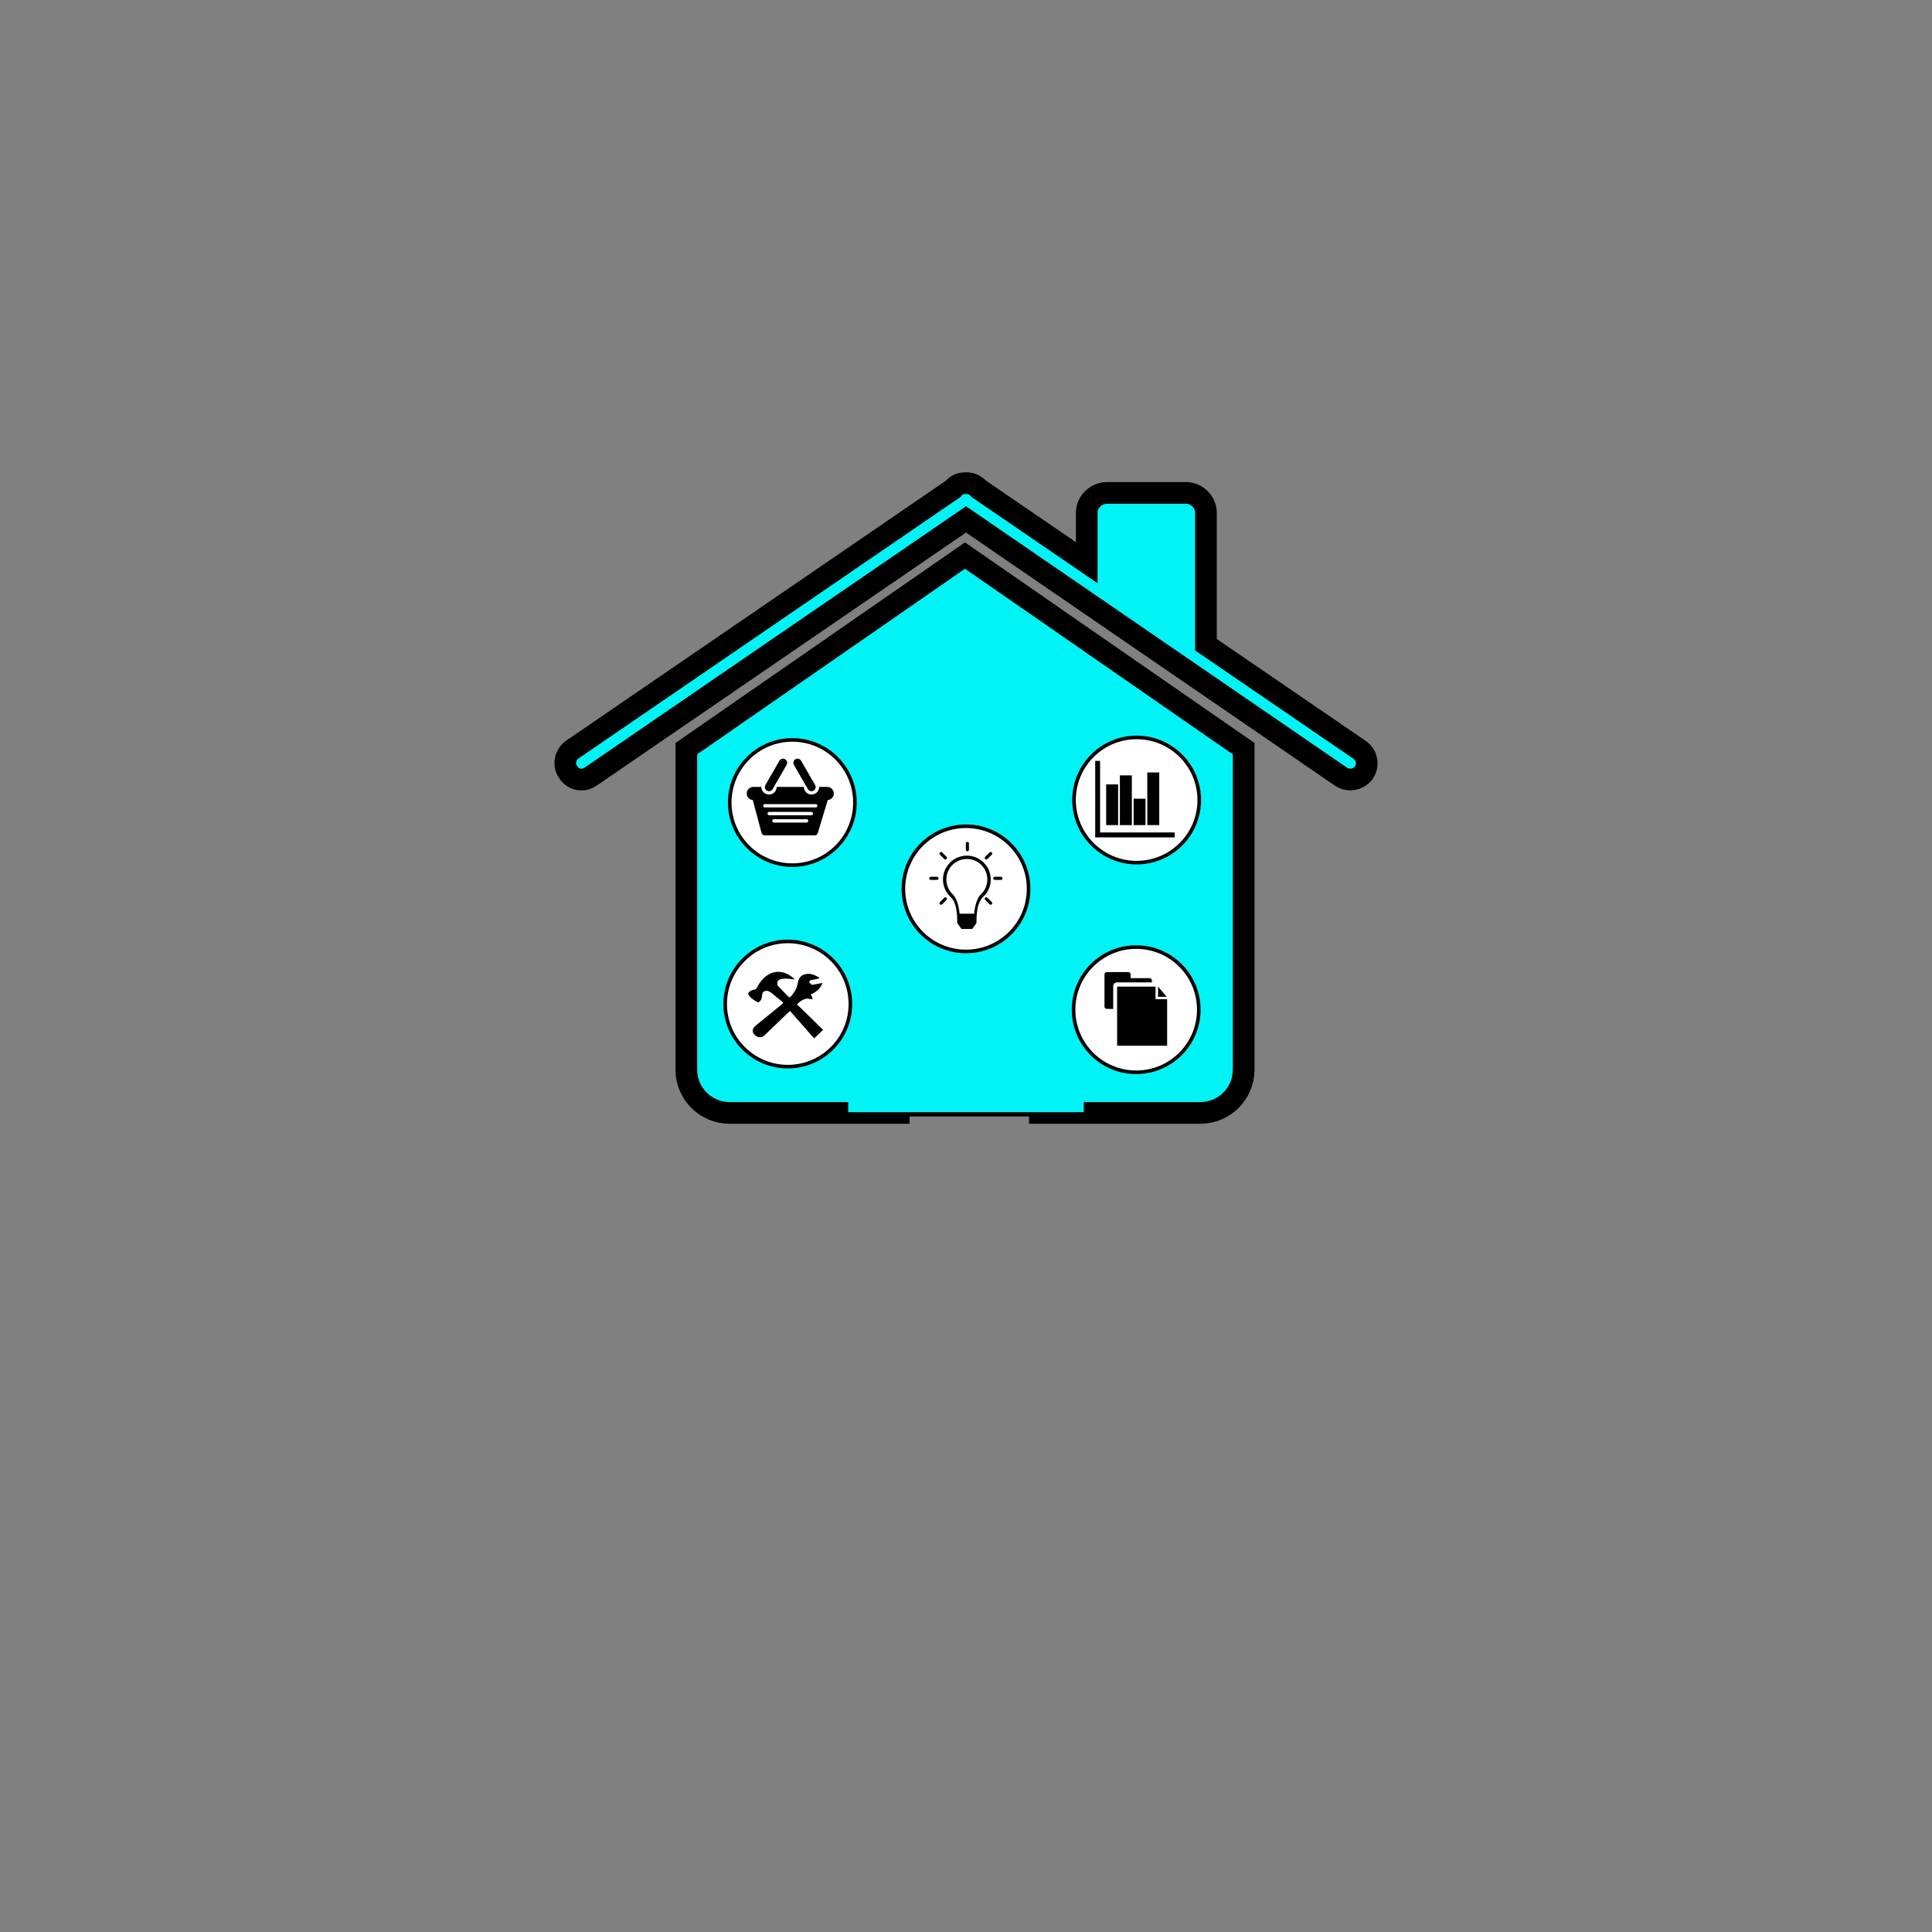 <?xml version="1.0" encoding="UTF-8" standalone="no" ?>
<!DOCTYPE svg PUBLIC "-//W3C//DTD SVG 1.1//EN" "http://www.w3.org/Graphics/SVG/1.1/DTD/svg11.dtd">
<svg xmlns="http://www.w3.org/2000/svg" xmlns:xlink="http://www.w3.org/1999/xlink" version="1.1" width="1080" height="1080" viewBox="0 0 1080 1080" xml:space="preserve">
<rect x="0" y="0" width="1080" height="1080" fill="#808080" stroke="none"/>
<desc>Created with Fabric.js 5.2.4</desc>
<defs>
</defs>
<rect x="0" y="0" width="100%" height="100%" fill="transparent"></rect>
<g transform="matrix(1 0 0 1 540 540)" id="ba21e2f2-eaae-415e-9007-b781524cf9b0"  >
</g>
<g transform="matrix(1 0 0 1 540 540)" id="34039330-509b-415e-8927-ed10f7eda4e2"  >
<rect style="stroke: none; stroke-width: 1; stroke-dasharray: none; stroke-linecap: butt; stroke-dashoffset: 0; stroke-linejoin: miter; stroke-miterlimit: 4; fill: rgb(255,255,255); fill-rule: nonzero; opacity: 1; visibility: hidden;" vector-effect="non-scaling-stroke"  x="-540" y="-540" rx="0" ry="0" width="1080" height="1080" />
</g>
<g transform="matrix(1.89 0 0 2.47 539.98 539.91)" id="7055681e-091e-4eeb-9860-9692c9c9d01e"  >
<rect style="stroke: rgb(0,0,0); stroke-width: 2; stroke-dasharray: none; stroke-linecap: butt; stroke-dashoffset: 0; stroke-linejoin: miter; stroke-miterlimit: 4; fill: rgb(253,186,116); fill-rule: nonzero; opacity: 1;" vector-effect="non-scaling-stroke"  x="-33.085" y="-33.085" rx="0" ry="0" width="66.17" height="66.17" />
</g>
<g transform="matrix(6.06 0 0 6.06 540 446.1)"  >
<path style="stroke: rgb(0,0,0); stroke-width: 2; stroke-dasharray: none; stroke-linecap: butt; stroke-dashoffset: 0; stroke-linejoin: miter; stroke-miterlimit: 4; fill: rgb(0,244,246); fill-rule: nonzero; opacity: 1;" vector-effect="non-scaling-stroke"  transform=" translate(-50, -50)" d="M 63.019 21.854 L 70.302 21.854 C 71.288 21.854 72.135 22.699 72.135 23.687 L 72.135 35.858 L 86.281 45.538 C 86.987 46.007 87.175 46.948 86.703 47.652 C 86.234 48.311 85.293 48.499 84.589 48.029 L 50.002 24.298 L 15.365 48.03 C 14.708 48.5 13.768 48.357 13.299 47.606 C 12.828 46.948 13.016 46.008 13.674 45.539 L 48.825 21.477 C 49.06 21.148 49.482 20.96 49.905 20.96 C 50.376 20.913 50.845 21.101 51.175 21.477 L 61.136 28.291 L 61.136 23.687 C 61.137 22.7 61.983 21.854 63.019 21.854 z M 24.202 45.445 L 49.907 27.634 L 75.613 45.445 L 75.613 75.052 C 75.613 77.261 73.828 79.046 71.619 79.046 L 56.814 79.046 L 56.814 53.763 L 43.798 53.763 L 43.798 79.046 L 28.196 79.046 C 25.986 79.046 24.202 77.261 24.202 75.052 L 24.202 45.445 z" stroke-linecap="round" />
</g>
<g transform="matrix(0 0 0 0 0 0)"  >
<g style=""   >
</g>
</g>
<g transform="matrix(0 0 0 0 0 0)"  >
<g style=""   >
</g>
</g>
<g transform="matrix(1.99 0 0 2.59 540 536.03)" id="28163ab4-9f9f-48a9-a237-038c279cdf8d"  >
<rect style="stroke: rgb(0,0,0); stroke-width: 0; stroke-dasharray: none; stroke-linecap: butt; stroke-dashoffset: 0; stroke-linejoin: miter; stroke-miterlimit: 4; fill: rgb(0,244,246); fill-rule: nonzero; opacity: 1;" vector-effect="non-scaling-stroke"  x="-33.085" y="-33.085" rx="0" ry="0" width="66.17" height="66.17" />
</g>
<g transform="matrix(0 0 0 0 0 0)"  >
<g style=""   >
</g>
</g>
<g transform="matrix(1 0 0 1 442.92 448.62)" id="275c9097-dea6-4ed8-a4b1-77ff2d265b01"  >
<circle style="stroke: rgb(0,0,0); stroke-width: 2; stroke-dasharray: none; stroke-linecap: butt; stroke-dashoffset: 0; stroke-linejoin: miter; stroke-miterlimit: 4; fill: rgb(255,255,255); fill-rule: nonzero; opacity: 1;" vector-effect="non-scaling-stroke"  cx="0" cy="0" r="35" />
</g>
<g transform="matrix(1 0 0 1 635.39 447.22)" id="275c9097-dea6-4ed8-a4b1-77ff2d265b01"  >
<circle style="stroke: rgb(0,0,0); stroke-width: 2; stroke-dasharray: none; stroke-linecap: butt; stroke-dashoffset: 0; stroke-linejoin: miter; stroke-miterlimit: 4; fill: rgb(255,255,255); fill-rule: nonzero; opacity: 1;" vector-effect="non-scaling-stroke"  cx="0" cy="0" r="35" />
</g>
<g transform="matrix(0.66 0 0 0.66 441.75 445.53)"  >
<g style="" vector-effect="non-scaling-stroke"   >
		<g transform="matrix(1 0 0 1 0 11.97)"  >
<path style="stroke: none; stroke-width: 1; stroke-dasharray: none; stroke-linecap: butt; stroke-dashoffset: 0; stroke-linejoin: miter; stroke-miterlimit: 4; fill: rgb(0,0,0); fill-rule: nonzero; opacity: 1;" vector-effect="non-scaling-stroke"  transform=" translate(-50, -61.97)" d="M 81.389 41.474 L 74.557 41.474 C 74.458 45.014 71.607 47.913 68.018 47.913 C 64.478 47.913 61.577 45.014 61.53 41.474 L 38.521 41.474 C 38.472 45.014 35.572 47.913 31.981 47.913 C 28.441 47.913 25.542 45.014 25.493 41.474 L 18.659 41.474 C 15.61 41.474 13.104 43.981 13.104 47.029 C 13.104 49.929 15.414 52.339 18.266 52.535 L 25.542 79.87 C 25.886 81.245 26.721 82.474 28.147 82.474 L 70.869 82.474 C 72.346 82.474 73.082 81.245 73.524 79.87 L 81.783 52.535 C 84.635 52.339 86.897 49.929 86.897 47.029 C 86.896 43.981 84.438 41.474 81.389 41.474 z M 63.839 68.809 C 64.625 68.809 65.265 69.448 65.265 70.233 C 65.265 71.021 64.625 71.66 63.839 71.66 L 36.21 71.66 C 35.422 71.66 34.784 71.021 34.784 70.233 C 34.784 69.448 35.422 68.809 36.21 68.809 M 67.87 65.465 L 32.177 65.465 C 31.391 65.465 30.753 64.825 30.753 64.039 C 30.753 63.253 31.392 62.613 32.177 62.613 L 67.87 62.613 C 68.656 62.613 69.296 63.253 69.296 64.039 C 69.296 64.825 68.656 65.465 67.87 65.465 z M 71.557 58.827 L 28.492 58.827 C 27.704 58.827 27.066 58.189 27.066 57.401 C 27.066 56.615 27.705 56.026 28.492 56.026 L 71.556 56.026 C 72.344 56.026 72.983 56.615 72.983 57.401 C 72.983 58.189 72.345 58.827 71.557 58.827 z" stroke-linecap="round" />
</g>
		<g transform="matrix(1 0 0 1 -12.05 -18.69)"  >
<path style="stroke: none; stroke-width: 1; stroke-dasharray: none; stroke-linecap: butt; stroke-dashoffset: 0; stroke-linejoin: miter; stroke-miterlimit: 4; fill: rgb(0,0,0); fill-rule: nonzero; opacity: 1;" vector-effect="non-scaling-stroke"  transform=" translate(-37.95, -31.31)" d="M 30.243 44.579 L 30.314 44.621 C 31.977 45.579 34.105 45.011 35.063 43.347 L 46.936 22.783 C 47.898 21.12 47.327 18.994 45.664 18.034 L 45.591 17.992 C 43.928 17.032 41.802 17.603 40.842 19.266 L 28.97 39.83 C 28.011 41.493 28.58 43.618 30.243 44.579 z" stroke-linecap="round" />
</g>
		<g transform="matrix(1 0 0 1 12.07 -18.69)"  >
<path style="stroke: none; stroke-width: 1; stroke-dasharray: none; stroke-linecap: butt; stroke-dashoffset: 0; stroke-linejoin: miter; stroke-miterlimit: 4; fill: rgb(0,0,0); fill-rule: nonzero; opacity: 1;" vector-effect="non-scaling-stroke"  transform=" translate(-62.07, -31.31)" d="M 64.96 43.347 C 65.919 45.011 68.046 45.579 69.709 44.621 L 69.78 44.579 C 71.443 43.619 72.014 41.493 71.053 39.83 L 59.182 19.265 C 58.221 17.602 56.096 17.031 54.433 17.991 L 54.36 18.033 C 52.697 18.993 52.128 21.119 53.089 22.782 L 64.96 43.347 z" stroke-linecap="round" />
</g>
</g>
</g>
<g transform="matrix(1 0 0 1 440.38 561.26)" id="275c9097-dea6-4ed8-a4b1-77ff2d265b01"  >
<circle style="stroke: rgb(0,0,0); stroke-width: 2; stroke-dasharray: none; stroke-linecap: butt; stroke-dashoffset: 0; stroke-linejoin: miter; stroke-miterlimit: 4; fill: rgb(255,255,255); fill-rule: nonzero; opacity: 1;" vector-effect="non-scaling-stroke"  cx="0" cy="0" r="35" />
</g>
<g transform="matrix(0.56 0 0 0.56 439.13 561.86)"  >
<path style="stroke: rgb(0,0,0); stroke-width: 0; stroke-dasharray: none; stroke-linecap: butt; stroke-dashoffset: 0; stroke-linejoin: miter; stroke-miterlimit: 4; fill: rgb(0,0,0); fill-rule: nonzero; opacity: 1;" vector-effect="non-scaling-stroke"  transform=" translate(-50, -50)" d="M 75.273 39.302 C 77.096 38.496 81.551 36.296 83.91 33.185 C 86.916 29.268 86.701 27.926 86.701 27.926 L 76.346 29.804 L 73.611 27.497 L 74.361 25.297 L 84.236 23.258 C 84.236 23.258 80.21 19.93 75.596 19.072 C 71.248 18.213 65.669 19.179 63.521 23.847 L 63.521 23.794 C 63.521 23.794 62.449 26.047 62.29 27.55 C 62.128 29 61.377 32.166 59.979 34.688 C 58.8 36.78 57.513 39.195 54.293 42.359 L 53.435 41.501 L 53.058 41.823 L 42.111 30.503 C 39.215 21.112 53.328 23.688 59.39 24.44 C 44.688 10.328 28.858 17.035 21.024 33.293 C 19.092 35.654 14.907 33.775 12.546 38.66 C 13.886 42.416 19.681 46.117 22.955 47.298 C 27.087 44.882 26.175 40.483 27.194 37.318 C 30.307 34.741 32.775 35.601 35.725 37.693 L 47.423 47.191 L 47.101 47.513 L 47.637 48.103 C 39.052 55.187 22.955 68.226 21.077 69.727 C 18.77 71.606 14.745 75.148 19.145 79.654 C 23.598 84.161 27.783 81.372 29.125 80.03 C 30.092 79.119 44.955 64.792 54.397 55.776 L 78.543 83.25 L 87.449 74.664 L 61.376 49.229 C 61.698 48.907 61.964 48.638 62.071 48.586 C 63.361 47.512 65.454 45.044 70.925 43.434 L 76.937 44.186 L 77.044 43.702 L 75.273 39.302 z" stroke-linecap="round" />
</g>
<g transform="matrix(0.6 0 0 0.6 634.46 446.72)"  >
<g style="" vector-effect="non-scaling-stroke"   >
		<g transform="matrix(1 0 0 1 0 0)"  >
<polygon style="stroke: none; stroke-width: 1; stroke-dasharray: none; stroke-linecap: butt; stroke-dashoffset: 0; stroke-linejoin: miter; stroke-miterlimit: 4; fill: rgb(0,0,0); fill-rule: nonzero; opacity: 1;" vector-effect="non-scaling-stroke"  points="-32.51,-35.64 -37.05,-35.64 -37.05,35.64 37.05,35.64 37.05,31.04 -32.51,31.04 " />
</g>
		<g transform="matrix(1 0 0 1 -21.28 5.24)"  >
<path style="stroke: none; stroke-width: 1; stroke-dasharray: none; stroke-linecap: butt; stroke-dashoffset: 0; stroke-linejoin: miter; stroke-miterlimit: 4; fill: rgb(0,0,0); fill-rule: nonzero; opacity: 1;" vector-effect="non-scaling-stroke"  transform=" translate(-28.72, -55.25)" d="M 24.092 36.293 L 34.291 36.293 L 34.291 74.198 L 23.15 74.198 L 23.15 36.293 L 24.092 36.293 z" stroke-linecap="round" />
</g>
		<g transform="matrix(1 0 0 1 -8.49 1.03)"  >
<path style="stroke: none; stroke-width: 1; stroke-dasharray: none; stroke-linecap: butt; stroke-dashoffset: 0; stroke-linejoin: miter; stroke-miterlimit: 4; fill: rgb(0,0,0); fill-rule: nonzero; opacity: 1;" vector-effect="non-scaling-stroke"  transform=" translate(-41.51, -51.03)" d="M 36.826 27.863 L 47.082 27.863 L 47.082 74.198 L 35.94 74.198 L 35.94 27.863 L 36.826 27.863 z" stroke-linecap="round" />
</g>
		<g transform="matrix(1 0 0 1 4.27 11.91)"  >
<path style="stroke: none; stroke-width: 1; stroke-dasharray: none; stroke-linecap: butt; stroke-dashoffset: 0; stroke-linejoin: miter; stroke-miterlimit: 4; fill: rgb(0,0,0); fill-rule: nonzero; opacity: 1;" vector-effect="non-scaling-stroke"  transform=" translate(-54.27, -61.91)" d="M 49.616 49.616 L 59.815 49.616 L 59.815 74.198 L 48.735 74.198 L 48.735 49.616 L 49.616 49.616 z" stroke-linecap="round" />
</g>
		<g transform="matrix(1 0 0 1 17.04 -0.33)"  >
<path style="stroke: none; stroke-width: 1; stroke-dasharray: none; stroke-linecap: butt; stroke-dashoffset: 0; stroke-linejoin: miter; stroke-miterlimit: 4; fill: rgb(0,0,0); fill-rule: nonzero; opacity: 1;" vector-effect="non-scaling-stroke"  transform=" translate(-67.04, -49.68)" d="M 62.411 25.152 L 72.609 25.152 L 72.609 74.198 L 61.469 74.198 L 61.469 25.152 L 62.411 25.152 z" stroke-linecap="round" />
</g>
</g>
</g>
<g transform="matrix(1 0 0 1 635.13 564.42)" id="275c9097-dea6-4ed8-a4b1-77ff2d265b01"  >
<circle style="stroke: rgb(0,0,0); stroke-width: 2; stroke-dasharray: none; stroke-linecap: butt; stroke-dashoffset: 0; stroke-linejoin: miter; stroke-miterlimit: 4; fill: rgb(255,255,255); fill-rule: nonzero; opacity: 1;" vector-effect="non-scaling-stroke"  cx="0" cy="0" r="35" />
</g>
<g transform="matrix(0.55 0 0 0.55 634.93 563.98)"  >
<g style="" vector-effect="non-scaling-stroke"   >
		<g transform="matrix(1 0 0 1 26.98 -17.47)"  >
<polygon style="stroke: none; stroke-width: 1; stroke-dasharray: none; stroke-linecap: butt; stroke-dashoffset: 0; stroke-linejoin: miter; stroke-miterlimit: 4; fill: rgb(0,0,0); fill-rule: nonzero; opacity: 1;" vector-effect="non-scaling-stroke"  points="-4.37,-5.16 4.37,5.16 -4.37,5.16 " />
</g>
		<g transform="matrix(1 0 0 1 6.42 7.4)"  >
<path style="stroke: none; stroke-width: 1; stroke-dasharray: none; stroke-linecap: butt; stroke-dashoffset: 0; stroke-linejoin: miter; stroke-miterlimit: 4; fill: rgb(0,0,0); fill-rule: nonzero; opacity: 1;" vector-effect="non-scaling-stroke"  transform=" translate(-56.42, -57.4)" d="M 30.998 27.366 L 70.04 27.366 L 70.04 40.143 L 81.835 40.143 L 81.835 87.432 L 30.998 87.432 L 30.998 27.366 z" stroke-linecap="round" />
</g>
		<g transform="matrix(1 0 0 1 -7.75 -18.7)"  >
<path style="stroke: none; stroke-width: 1; stroke-dasharray: none; stroke-linecap: butt; stroke-dashoffset: 0; stroke-linejoin: miter; stroke-miterlimit: 4; fill: rgb(0,0,0); fill-rule: nonzero; opacity: 1;" vector-effect="non-scaling-stroke"  transform=" translate(-42.25, -31.3)" d="M 20.569 12.568 L 42.357 12.568 C 43.611 12.568 44.705 13.659 44.705 14.972 L 44.705 18.738 L 63.98 18.738 C 65.289 18.738 66.328 19.776 66.328 21.086 L 66.328 23.054 L 30.726 23.054 C 29.142 23.054 27.503 24.363 27.013 25.947 L 27.013 50.026 L 20.134 49.973 C 19.041 49.807 18.166 48.826 18.166 47.625 L 18.166 14.973 C 18.165 13.66 19.258 12.568 20.569 12.568 z" stroke-linecap="round" />
</g>
</g>
</g>
<g transform="matrix(1 0 0 1 540 496.87)" id="275c9097-dea6-4ed8-a4b1-77ff2d265b01"  >
<circle style="stroke: rgb(0,0,0); stroke-width: 2; stroke-dasharray: none; stroke-linecap: butt; stroke-dashoffset: 0; stroke-linejoin: miter; stroke-miterlimit: 4; fill: rgb(255,255,255); fill-rule: nonzero; opacity: 1;" vector-effect="non-scaling-stroke"  cx="0" cy="0" r="35" />
</g>
<g transform="matrix(0.65 0 0 0.65 539.93 494.95)"  >
<g style="" vector-effect="non-scaling-stroke"   >
		<g transform="matrix(1 0 0 1 0.85 5.92)"  >
<path style="stroke: none; stroke-width: 1; stroke-dasharray: none; stroke-linecap: butt; stroke-dashoffset: 0; stroke-linejoin: miter; stroke-miterlimit: 4; fill: rgb(0,0,0); fill-rule: nonzero; opacity: 1;" vector-effect="non-scaling-stroke"  transform=" translate(-50.86, -55.92)" d="M 50.861 87.432 L 46.215 87.432 L 42.59 82.344 C 42.59 73.184 41.827 64.726 36.927 59.955 C 32.856 56.201 30.314 50.859 30.314 44.942 C 30.314 33.622 39.535 24.399 50.86 24.399 C 62.18 24.399 71.401 33.622 71.401 44.942 C 71.401 50.859 68.859 56.201 64.788 59.955 C 59.892 64.726 59.126 73.184 59.126 82.344 L 55.501 87.432 L 50.861 87.432 z M 44.625 74.33 L 57.093 74.33 C 57.794 67.778 59.574 60.908 62.817 57.792 C 66.315 54.547 68.48 49.969 68.48 44.879 C 68.48 35.148 60.591 27.261 50.862 27.261 C 41.128 27.261 33.239 35.148 33.239 44.879 C 33.239 49.969 35.404 54.547 38.84 57.792 C 42.083 60.908 43.928 67.778 44.625 74.33 z" stroke-linecap="round" />
</g>
		<g transform="matrix(1 0 0 1 27.51 -6.07)"  >
<path style="stroke: none; stroke-width: 1; stroke-dasharray: none; stroke-linecap: butt; stroke-dashoffset: 0; stroke-linejoin: miter; stroke-miterlimit: 4; fill: rgb(0,0,0); fill-rule: nonzero; opacity: 1;" vector-effect="non-scaling-stroke"  transform=" translate(-77.51, -43.93)" d="M 80.181 45.262 L 74.838 45.262 C 74.076 45.262 73.502 44.688 73.502 43.926 C 73.502 43.227 74.076 42.589 74.838 42.589 L 80.181 42.589 C 80.944 42.589 81.518 43.227 81.518 43.926 C 81.518 44.688 80.943 45.262 80.181 45.262 z" stroke-linecap="round" />
</g>
		<g transform="matrix(1 0 0 1 -27.51 -6.07)"  >
<path style="stroke: none; stroke-width: 1; stroke-dasharray: none; stroke-linecap: butt; stroke-dashoffset: 0; stroke-linejoin: miter; stroke-miterlimit: 4; fill: rgb(0,0,0); fill-rule: nonzero; opacity: 1;" vector-effect="non-scaling-stroke"  transform=" translate(-22.49, -43.93)" d="M 25.162 45.262 L 19.82 45.262 C 19.057 45.262 18.483 44.688 18.483 43.926 C 18.483 43.227 19.057 42.589 19.82 42.589 L 25.162 42.589 C 25.863 42.589 26.499 43.227 26.499 43.926 C 26.499 44.688 25.863 45.262 25.162 45.262 z" stroke-linecap="round" />
</g>
		<g transform="matrix(1 0 0 1 19.44 -25.51)"  >
<path style="stroke: none; stroke-width: 1; stroke-dasharray: none; stroke-linecap: butt; stroke-dashoffset: 0; stroke-linejoin: miter; stroke-miterlimit: 4; fill: rgb(0,0,0); fill-rule: nonzero; opacity: 1;" vector-effect="non-scaling-stroke"  transform=" translate(-69.44, -24.49)" d="M 72.297 23.571 L 68.48 27.325 C 67.971 27.833 67.143 27.833 66.634 27.325 C 66.06 26.816 66.06 25.988 66.634 25.416 L 70.386 21.665 C 70.894 21.154 71.788 21.154 72.297 21.665 C 72.805 22.173 72.805 23.063 72.297 23.571 z" stroke-linecap="round" />
</g>
		<g transform="matrix(1 0 0 1 -19.46 13.42)"  >
<path style="stroke: none; stroke-width: 1; stroke-dasharray: none; stroke-linecap: butt; stroke-dashoffset: 0; stroke-linejoin: miter; stroke-miterlimit: 4; fill: rgb(0,0,0); fill-rule: nonzero; opacity: 1;" vector-effect="non-scaling-stroke"  transform=" translate(-30.54, -63.42)" d="M 33.366 62.436 L 29.615 66.251 C 29.046 66.761 28.217 66.761 27.709 66.251 C 27.201 65.742 27.201 64.853 27.709 64.344 L 31.46 60.591 C 31.968 60.082 32.858 60.082 33.366 60.591 C 33.879 61.099 33.879 61.927 33.366 62.436 z" stroke-linecap="round" />
</g>
		<g transform="matrix(1 0 0 1 19.44 13.42)"  >
<path style="stroke: none; stroke-width: 1; stroke-dasharray: none; stroke-linecap: butt; stroke-dashoffset: 0; stroke-linejoin: miter; stroke-miterlimit: 4; fill: rgb(0,0,0); fill-rule: nonzero; opacity: 1;" vector-effect="non-scaling-stroke"  transform=" translate(-69.44, -63.42)" d="M 70.386 66.251 L 66.634 62.436 C 66.06 61.927 66.06 61.099 66.634 60.591 C 67.143 60.082 67.971 60.082 68.48 60.591 L 72.297 64.344 C 72.805 64.853 72.805 65.742 72.297 66.251 C 71.788 66.761 70.894 66.761 70.386 66.251 z" stroke-linecap="round" />
</g>
		<g transform="matrix(1 0 0 1 -19.46 -25.51)"  >
<path style="stroke: none; stroke-width: 1; stroke-dasharray: none; stroke-linecap: butt; stroke-dashoffset: 0; stroke-linejoin: miter; stroke-miterlimit: 4; fill: rgb(0,0,0); fill-rule: nonzero; opacity: 1;" vector-effect="non-scaling-stroke"  transform=" translate(-30.54, -24.49)" d="M 31.459 27.325 L 27.708 23.571 C 27.2 23.063 27.2 22.173 27.708 21.665 C 28.216 21.154 29.045 21.154 29.614 21.665 L 33.365 25.416 C 33.878 25.988 33.878 26.816 33.365 27.325 C 32.857 27.833 31.968 27.833 31.459 27.325 z" stroke-linecap="round" />
</g>
		<g transform="matrix(1 0 0 1 1.31 -33.39)"  >
<path style="stroke: none; stroke-width: 1; stroke-dasharray: none; stroke-linecap: butt; stroke-dashoffset: 0; stroke-linejoin: miter; stroke-miterlimit: 4; fill: rgb(0,0,0); fill-rule: nonzero; opacity: 1;" vector-effect="non-scaling-stroke"  transform=" translate(-51.3, -16.61)" d="M 49.967 19.311 L 49.967 13.903 C 49.967 13.204 50.541 12.569 51.303 12.569 C 52.004 12.569 52.64 13.204 52.64 13.903 L 52.64 19.311 C 52.64 20.01 52.004 20.645 51.303 20.645 C 50.541 20.646 49.967 20.01 49.967 19.311 z" stroke-linecap="round" />
</g>
</g>
</g>
<g transform="matrix(NaN NaN NaN NaN 0 0)"  >
<g style=""   >
</g>
</g>
<g transform="matrix(NaN NaN NaN NaN 0 0)"  >
<g style=""   >
</g>
</g>
</svg>
